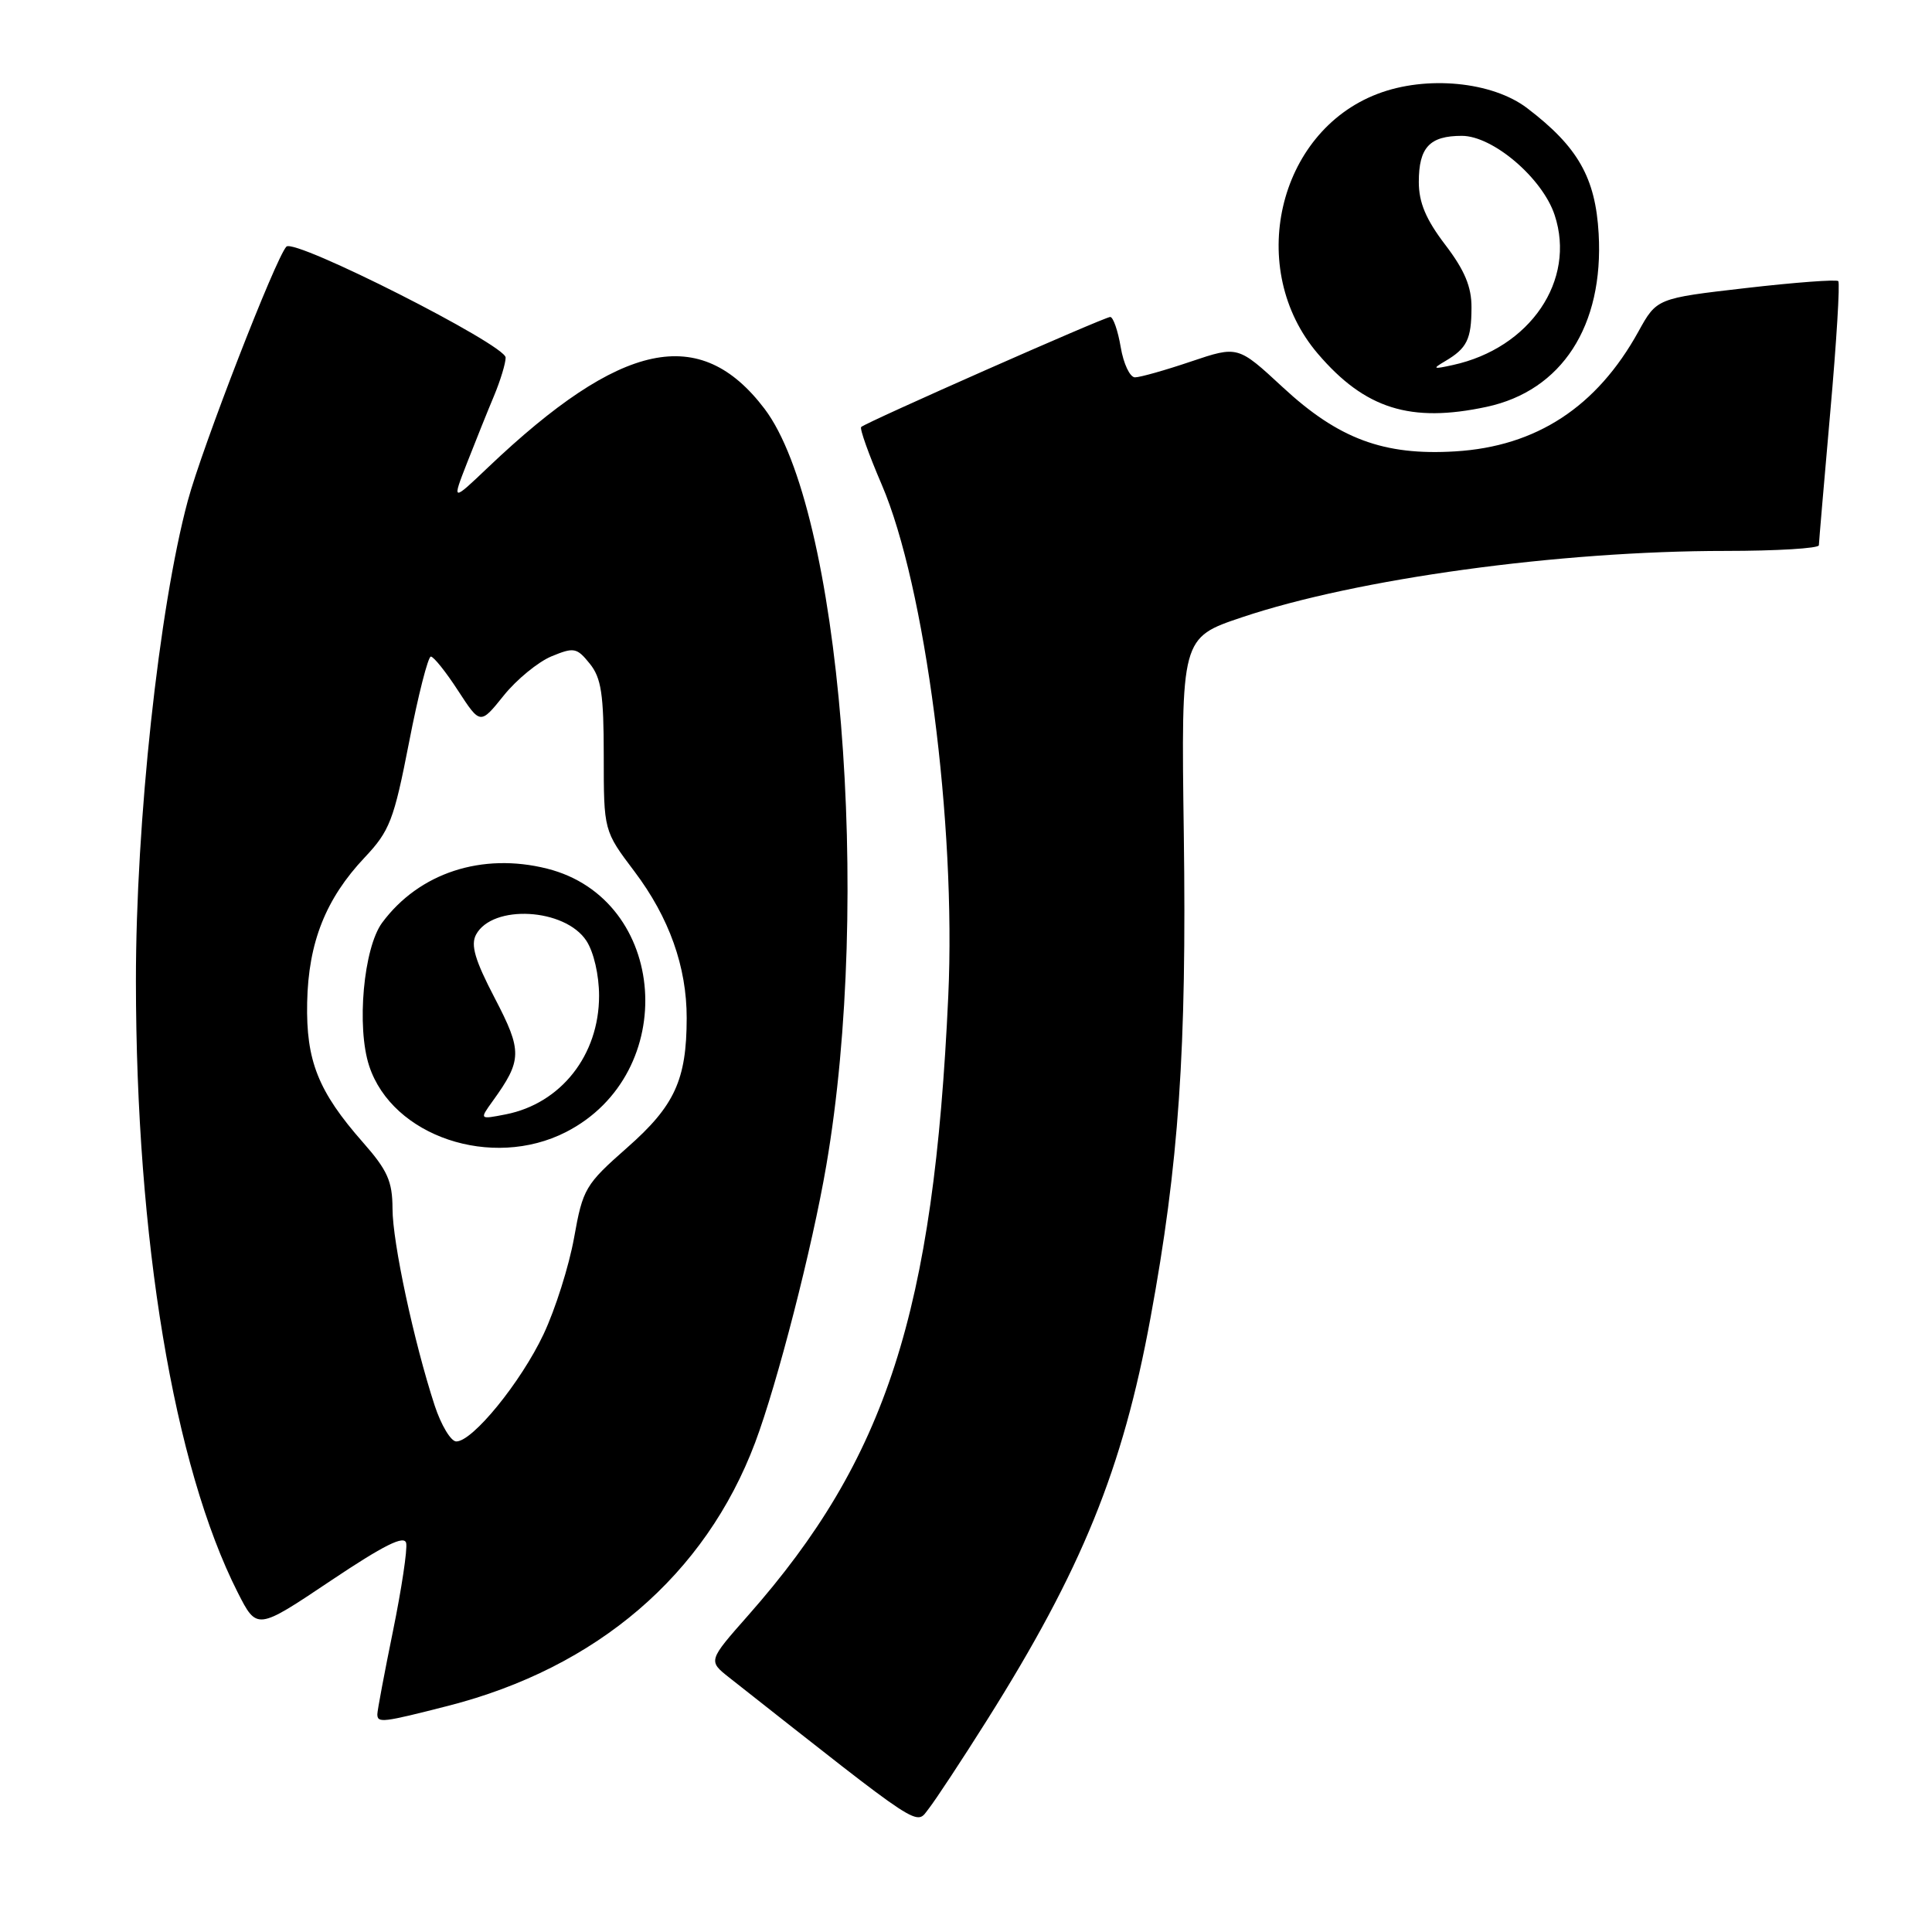 <?xml version="1.0" encoding="UTF-8" standalone="no"?>
<!DOCTYPE svg PUBLIC "-//W3C//DTD SVG 1.1//EN" "http://www.w3.org/Graphics/SVG/1.1/DTD/svg11.dtd" >
<svg xmlns="http://www.w3.org/2000/svg" xmlns:xlink="http://www.w3.org/1999/xlink" version="1.1" viewBox="0 0 256 256">
 <g >
 <path fill="currentColor"
d=" M 130.75 227.98 C 143.35 207.98 148.76 194.69 152.44 174.66 C 156.21 154.22 157.25 139.08 156.86 110.50 C 156.50 84.50 156.50 84.50 164.58 81.79 C 179.83 76.67 206.59 73.00 228.61 73.00 C 235.42 73.00 241.01 72.66 241.01 72.25 C 241.02 71.84 241.70 63.89 242.52 54.59 C 243.35 45.30 243.82 37.49 243.58 37.25 C 243.34 37.01 237.83 37.42 231.33 38.17 C 219.53 39.53 219.53 39.53 217.10 43.93 C 211.59 53.91 203.58 59.16 192.83 59.81 C 183.36 60.39 177.36 58.16 169.97 51.31 C 164.03 45.81 164.03 45.81 157.82 47.90 C 154.40 49.06 151.06 50.00 150.39 50.00 C 149.72 50.00 148.87 48.20 148.50 46.00 C 148.13 43.80 147.50 42.00 147.11 42.00 C 146.35 42.00 114.77 55.95 114.11 56.58 C 113.89 56.79 115.12 60.23 116.84 64.23 C 122.59 77.62 126.70 109.16 125.65 132.00 C 123.73 173.88 117.47 193.26 99.16 214.02 C 93.82 220.07 93.82 220.07 96.63 222.29 C 122.82 242.92 121.28 241.91 123.09 239.62 C 124.00 238.45 127.45 233.22 130.75 227.98 Z  M 59.39 226.03 C 79.12 220.98 93.46 208.68 100.06 191.15 C 102.99 183.35 107.63 165.31 109.49 154.42 C 115.56 119.00 111.34 67.40 101.30 54.16 C 92.77 42.93 82.33 45.14 64.68 61.92 C 59.87 66.50 59.87 66.50 61.90 61.30 C 63.02 58.44 64.62 54.45 65.47 52.43 C 66.31 50.41 67.00 48.14 67.00 47.38 C 67.00 45.69 39.05 31.54 37.95 32.68 C 36.54 34.14 26.78 59.29 24.88 66.37 C 21.06 80.58 18.00 108.96 18.01 130.00 C 18.03 164.26 23.03 194.28 31.49 210.99 C 34.04 216.01 34.04 216.01 43.77 209.49 C 50.89 204.72 53.59 203.38 53.82 204.47 C 54.00 205.30 53.21 210.54 52.07 216.13 C 50.93 221.71 50.00 226.67 50.00 227.14 C 50.00 228.34 50.67 228.26 59.39 226.03 Z  M 196.98 53.91 C 206.96 51.77 212.52 43.18 211.83 30.96 C 211.41 23.54 209.08 19.45 202.37 14.34 C 197.74 10.80 189.00 9.96 182.53 12.44 C 169.24 17.51 165.07 35.71 174.63 46.88 C 180.87 54.18 186.90 56.07 196.98 53.91 Z  M 57.60 186.25 C 54.85 177.84 52.01 164.62 52.01 160.15 C 52.00 156.53 51.35 155.07 48.10 151.38 C 42.16 144.63 40.54 140.56 40.70 132.83 C 40.86 124.88 43.16 119.09 48.32 113.62 C 51.64 110.10 52.19 108.68 54.20 98.37 C 55.41 92.12 56.72 87.00 57.09 87.00 C 57.46 87.00 59.09 89.03 60.70 91.52 C 63.64 96.03 63.64 96.03 66.74 92.17 C 68.45 90.04 71.30 87.71 73.07 86.97 C 76.05 85.74 76.43 85.81 78.14 87.93 C 79.67 89.82 80.00 91.97 80.00 100.15 C 80.00 110.09 80.00 110.09 84.08 115.49 C 88.67 121.58 91.00 128.11 90.99 134.91 C 90.98 143.08 89.40 146.53 83.10 152.07 C 77.55 156.96 77.23 157.50 76.07 164.00 C 75.40 167.74 73.58 173.50 72.02 176.80 C 69.01 183.17 62.63 191.00 60.46 191.00 C 59.75 191.00 58.46 188.86 57.60 186.25 Z  M 74.98 150.01 C 90.18 142.25 88.54 119.14 72.50 115.10 C 63.86 112.93 55.53 115.66 50.64 122.26 C 48.17 125.60 47.22 136.09 48.92 141.25 C 52.00 150.59 65.17 155.01 74.98 150.01 Z  M 191.50 47.85 C 194.38 46.15 194.97 44.96 194.98 40.76 C 195.00 38.01 194.07 35.80 191.50 32.43 C 188.95 29.09 188.00 26.84 188.00 24.12 C 188.00 19.53 189.43 18.00 193.70 18.00 C 197.82 18.00 204.39 23.61 206.00 28.50 C 208.86 37.15 202.75 46.14 192.50 48.37 C 189.87 48.95 189.75 48.88 191.50 47.85 Z  M 65.27 145.92 C 69.20 140.47 69.23 139.30 65.56 132.26 C 62.94 127.24 62.34 125.22 63.08 123.84 C 65.26 119.79 74.86 120.33 77.70 124.66 C 78.68 126.16 79.38 129.21 79.38 131.95 C 79.38 139.81 74.33 146.22 67.01 147.66 C 63.53 148.34 63.53 148.34 65.27 145.92 Z "/>
</g>
</svg>